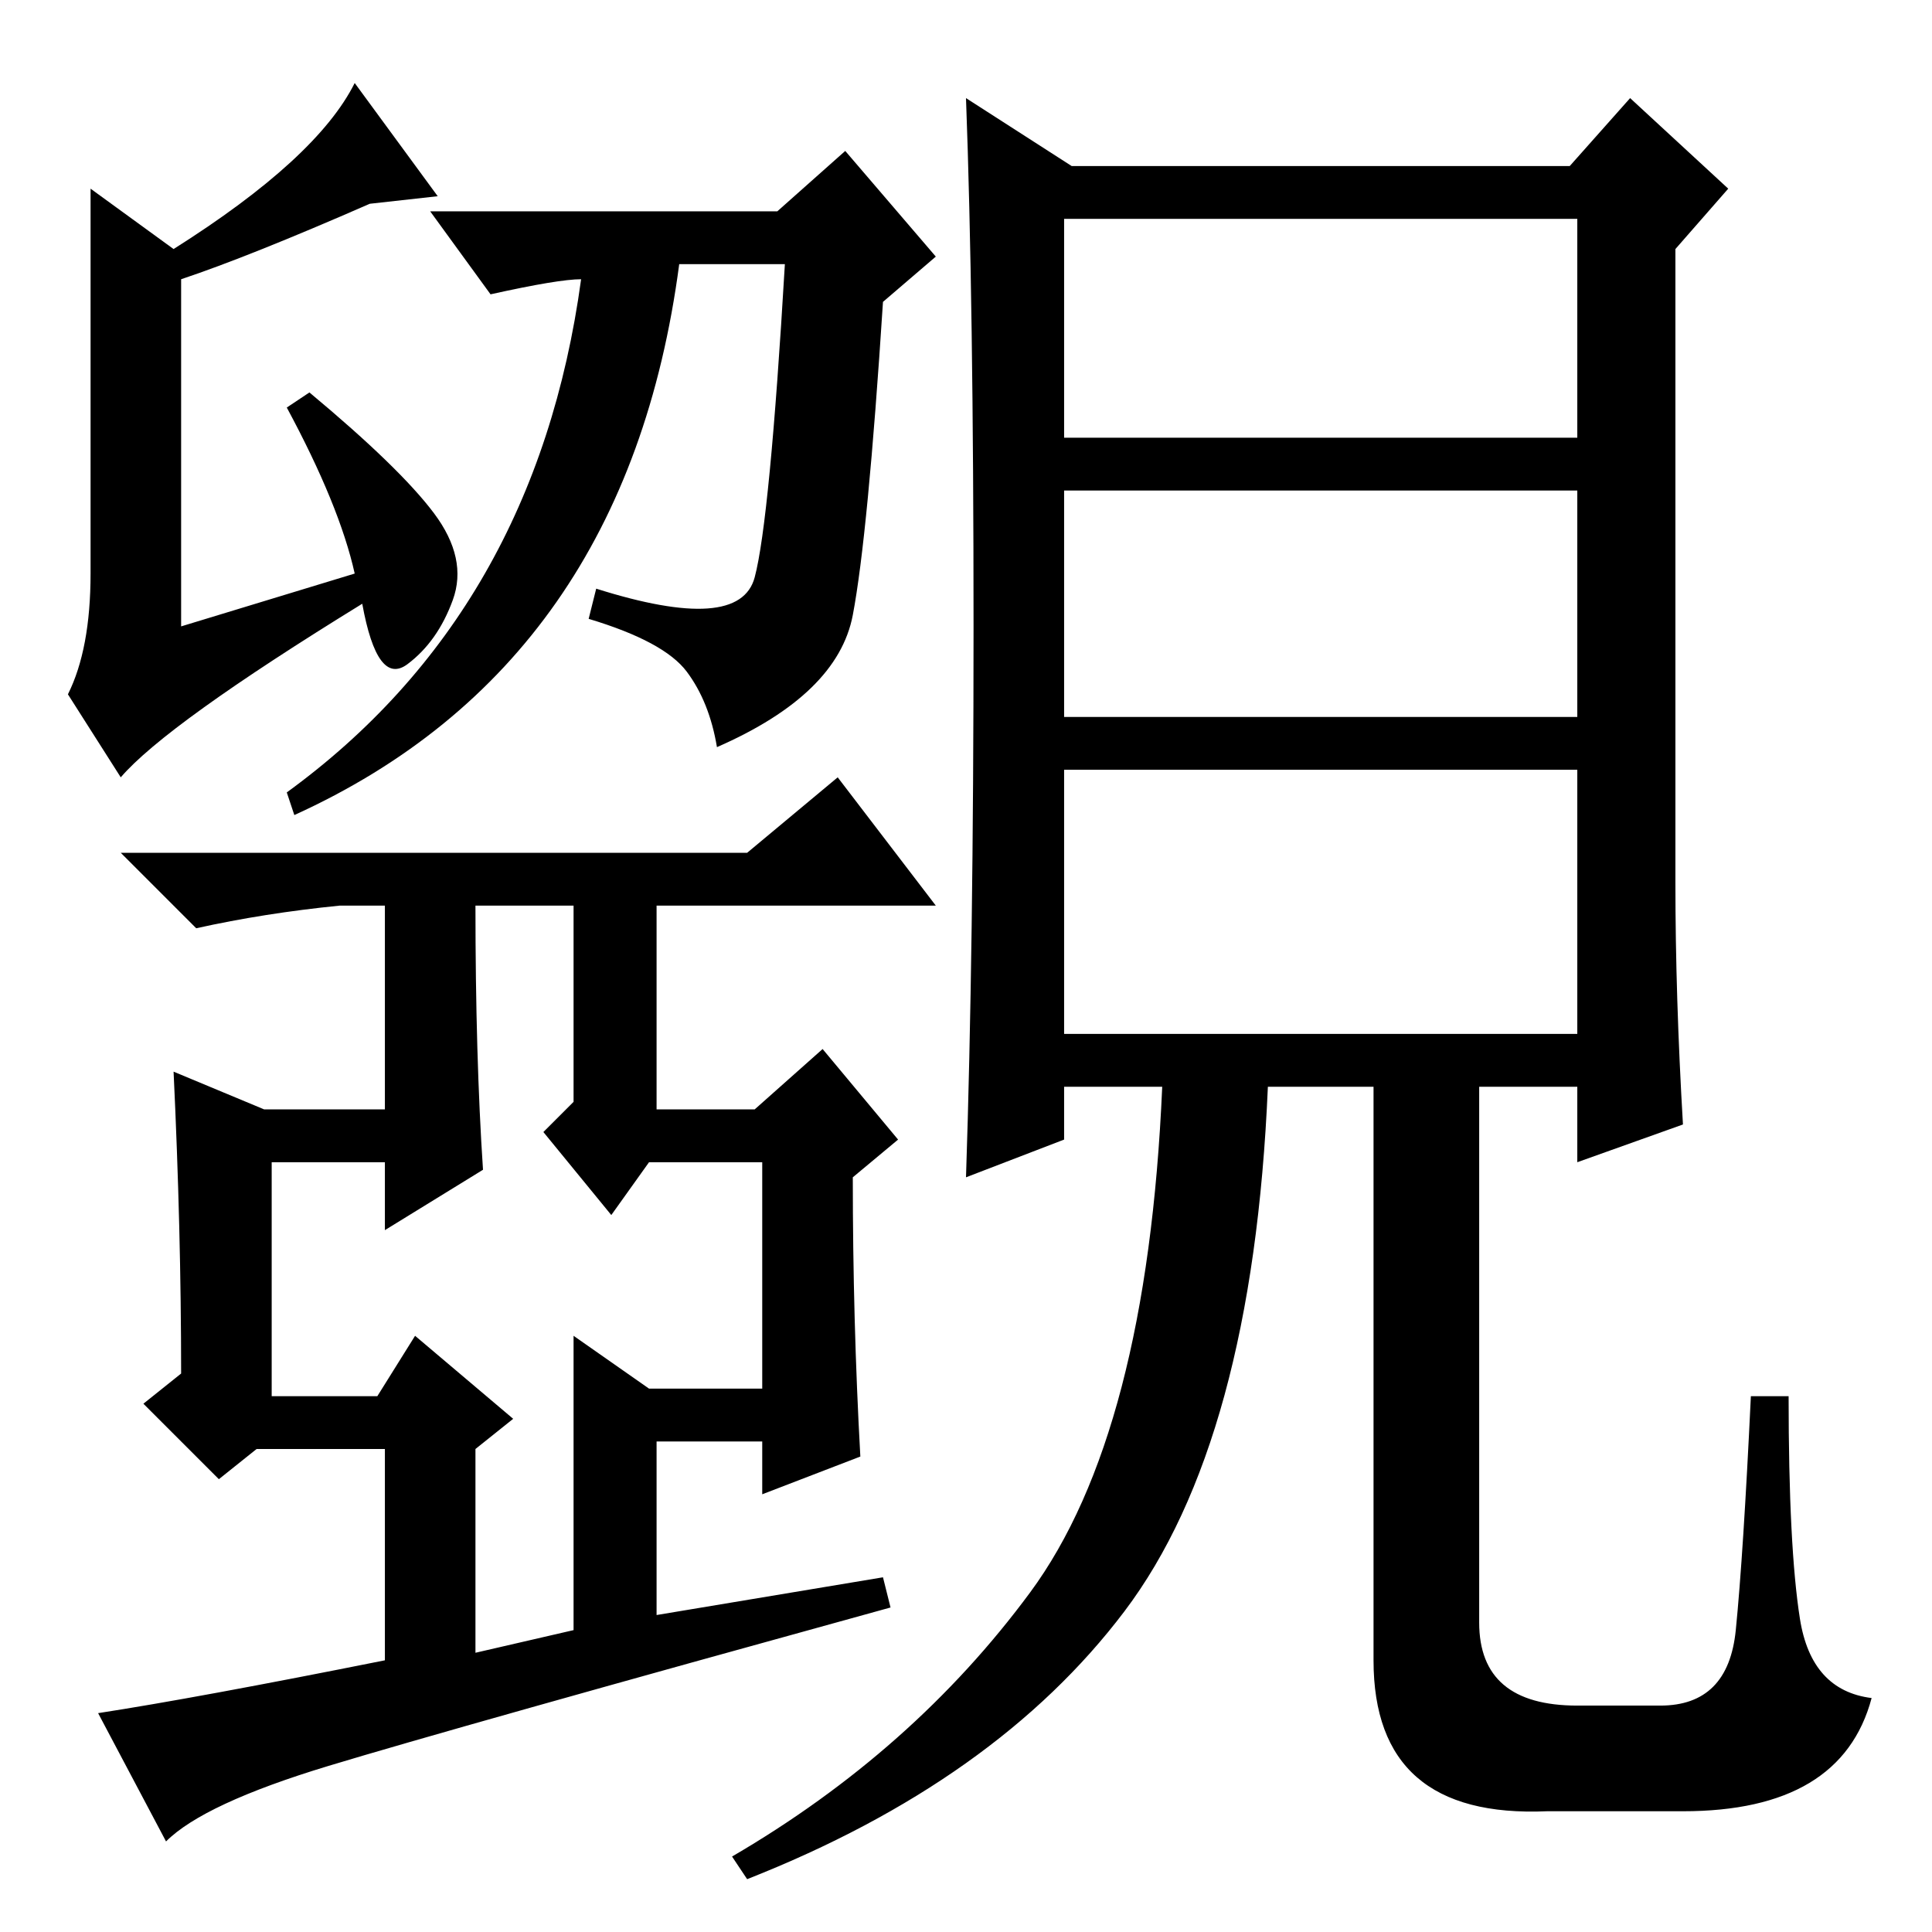 <?xml version="1.0" standalone="no"?>
<!DOCTYPE svg PUBLIC "-//W3C//DTD SVG 1.1//EN" "http://www.w3.org/Graphics/SVG/1.1/DTD/svg11.dtd" >
<svg xmlns="http://www.w3.org/2000/svg" xmlns:xlink="http://www.w3.org/1999/xlink" version="1.1" viewBox="0 -36 256 256">
  <g transform="matrix(1 0 0 -1 0 220)">
   <path fill="currentColor"
d="M103 228l9 8l12 -14l-7 -6q-2 -31 -4 -41.5t-18 -17.5q-1 6 -4 10t-13 7l1 4q19 -6 21 1.5t4 41.5h-14q-7 -53 -51 -73l-1 3q33 24 39 68q-3 0 -12 -2l-8 11h46zM51 64h-17l-5 -4l-10 10l5 4q0 19 -1 40l12 -5h16v27h-6q-10 -1 -19 -3l-10 10h83l12 10l13 -17h-37v-27h13
l9 8l10 -12l-6 -5q0 -19 1 -37l-13 -5v7h-14v-23l30 5l1 -4q-58 -16 -74.5 -21t-21.5 -10l-9 17q13 2 38 7v28zM55 79l13 -11l-5 -4v-27l13 3v39l10 -7h15v30h-15l-5 -7l-9 11l4 4v26h-13q0 -20 1 -35l-13 -8v9h-15v-31h14zM141 119h68v35h-68v-35zM129 173q0 43 -1 70
l14 -9h66l8 9l13 -12l-7 -8v-84q0 -15 1 -32l-14 -5v10h-13v-71q0 -11 13 -11h11q9 0 10 10t2 31h5q0 -20 1.5 -29.5t9.5 -10.5q-4 -15 -25 -15h-18q-23 -1 -23 20v76h-14q-2 -47 -19 -69.5t-50 -35.5l-2 3q24 14 39.5 35t17.5 67h-13v-7l-13 -5q1 30 1 73zM141 198h68v29
h-68v-29zM141 161h68v30h-68v-30zM47 180q-2 9 -9 22l3 2q12 -10 16.5 -16t2.5 -11.5t-6 -8.5t-6 8q-26 -16 -32 -23l-7 11q3 6 3 16v51l11 -8q19 12 24 22l11 -15l-9 -1q-16 -7 -25 -10v-46z" />
  </g>

</svg>
